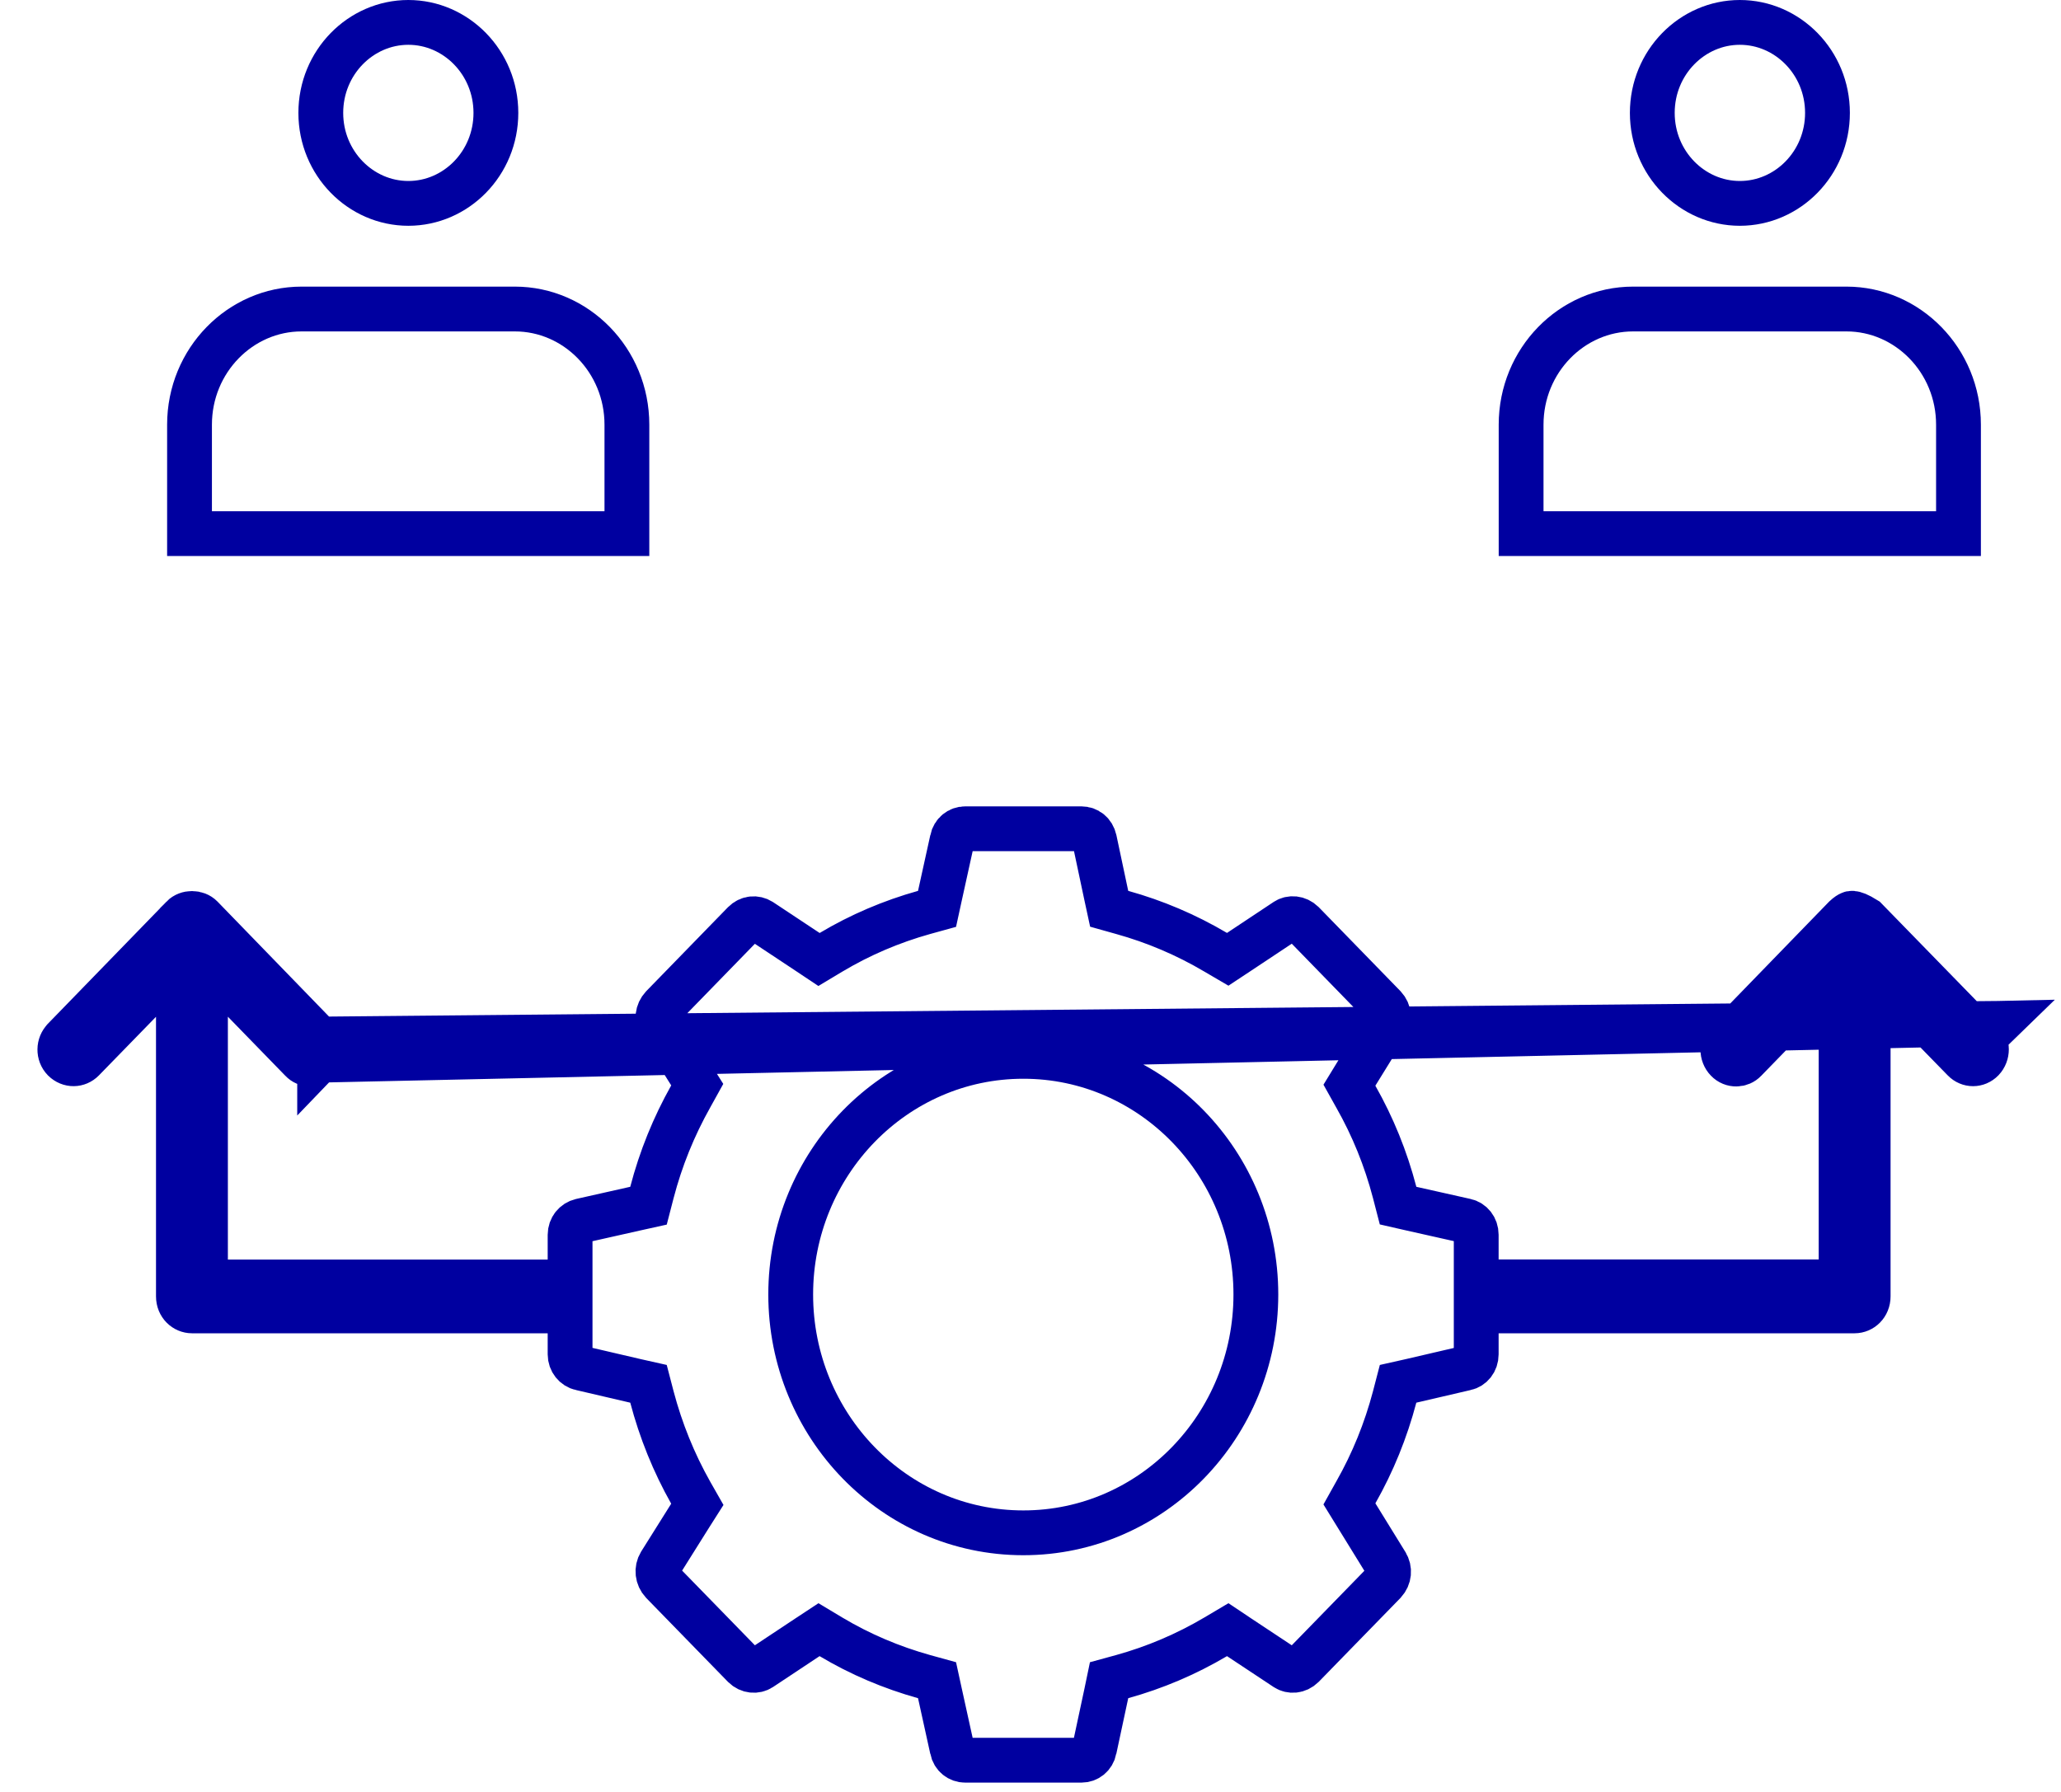 <svg width="23" height="20" viewBox="0 0 23 20" fill="none" xmlns="http://www.w3.org/2000/svg">
<path d="M18.224 3.449H20.606C21.288 3.449 21.856 4.022 21.856 4.74V5.956H16.975V4.74C16.975 4.022 17.542 3.449 18.224 3.449Z" stroke="#0000A0" stroke-width="0.5"/>
<path d="M20.394 1.26C20.394 1.823 19.949 2.27 19.416 2.27C18.884 2.27 18.439 1.823 18.439 1.26C18.439 0.697 18.884 0.25 19.416 0.25C19.949 0.25 20.394 0.697 20.394 1.26Z" stroke="#0000A0" stroke-width="0.5"/>
<path d="M22.301 11.422L22.122 11.596L20.819 10.259C20.736 10.207 20.693 10.194 20.671 10.193C20.663 10.192 20.657 10.193 20.649 10.197C20.639 10.201 20.619 10.212 20.589 10.24L19.273 11.596L19.273 11.596C19.211 11.66 19.211 11.769 19.273 11.832C19.331 11.893 19.424 11.888 19.475 11.833L19.48 11.828L19.48 11.828L20.117 11.173L20.546 10.732V11.348V14.057V14.307H20.296H16.724H16.474V14.057V13.781C16.474 13.7 16.422 13.64 16.357 13.626L16.357 13.626L15.751 13.49L15.602 13.456L15.564 13.309C15.465 12.931 15.321 12.576 15.131 12.241L15.059 12.112L15.136 11.986L15.469 11.447L15.47 11.444C15.511 11.379 15.504 11.295 15.449 11.236L14.538 10.3C14.481 10.245 14.404 10.241 14.352 10.275C14.352 10.275 14.352 10.275 14.352 10.275L13.831 10.621L13.701 10.707L13.566 10.628C13.236 10.433 12.887 10.285 12.524 10.184L12.378 10.143L12.346 9.995L12.214 9.373L12.214 9.373C12.197 9.295 12.136 9.25 12.069 9.25H10.77C10.704 9.25 10.642 9.296 10.626 9.373L10.626 9.375L10.626 9.375L10.489 9.997L10.457 10.144L10.312 10.184C9.948 10.286 9.6 10.434 9.275 10.628L9.14 10.709L9.008 10.621L8.489 10.277C8.431 10.241 8.357 10.246 8.302 10.301L7.391 11.237C7.336 11.296 7.327 11.381 7.367 11.447L7.702 11.981L7.781 12.106L7.709 12.236C7.518 12.576 7.374 12.931 7.275 13.31L7.237 13.457L7.088 13.49L6.483 13.626L6.483 13.626C6.414 13.642 6.362 13.704 6.362 13.782V14.058V14.308H6.112H2.543H2.293V14.058V11.348V10.733L2.723 11.174L3.36 11.829L3.364 11.833L3.364 11.833C3.417 11.89 3.509 11.892 3.567 11.833L22.301 11.422ZM22.301 11.422L22.122 11.596C22.183 11.66 22.183 11.764 22.122 11.828C22.064 11.888 21.973 11.888 21.915 11.828L21.277 11.174L20.848 10.733V11.348V14.469C20.848 14.566 20.775 14.631 20.697 14.631H16.724H16.474V14.881V15.116C16.474 15.197 16.422 15.257 16.357 15.271L16.355 15.271L15.749 15.412L15.602 15.445L15.564 15.591C15.465 15.966 15.321 16.321 15.131 16.656L15.059 16.785L15.136 16.91L15.469 17.45L15.469 17.45L15.47 17.452C15.511 17.517 15.504 17.601 15.449 17.661L14.538 18.596C14.481 18.652 14.404 18.655 14.352 18.621C14.352 18.621 14.352 18.621 14.352 18.621L13.831 18.276L13.701 18.189L13.566 18.269C13.236 18.464 12.887 18.612 12.523 18.713L12.377 18.753L12.346 18.902L12.213 19.523L12.213 19.524C12.197 19.601 12.136 19.646 12.069 19.646H10.77C10.704 19.646 10.642 19.601 10.626 19.523L10.626 19.522L10.489 18.9L10.457 18.753L10.312 18.713C9.948 18.611 9.6 18.464 9.275 18.27L9.14 18.189L9.008 18.276L8.488 18.621C8.488 18.621 8.488 18.621 8.488 18.621C8.436 18.655 8.358 18.652 8.302 18.596L7.391 17.661C7.336 17.602 7.327 17.516 7.367 17.45L7.702 16.916L7.782 16.79L7.708 16.66C7.519 16.325 7.374 15.966 7.275 15.591L7.237 15.445L7.09 15.412L6.485 15.271L6.485 15.271L6.483 15.271C6.414 15.256 6.362 15.193 6.362 15.116V14.881V14.631H6.112H2.142C2.065 14.631 1.991 14.567 1.991 14.469V11.348V10.733L1.562 11.174L0.925 11.828L0.925 11.828C0.868 11.886 0.777 11.89 0.713 11.827C0.652 11.764 0.653 11.662 0.716 11.599L0.716 11.599L0.718 11.596L2.037 10.238C2.037 10.237 2.037 10.237 2.037 10.237C2.092 10.181 2.194 10.182 2.248 10.237L3.567 11.597L3.567 11.597M22.301 11.422L3.567 11.597M3.567 11.597C3.629 11.66 3.629 11.769 3.567 11.833L3.567 11.597ZM8.824 14.448C8.824 15.91 9.98 17.108 11.42 17.108C12.859 17.108 14.015 15.91 14.015 14.448C14.015 12.987 12.859 11.79 11.42 11.79C9.981 11.79 8.824 12.987 8.824 14.448Z" stroke="#0000A0" stroke-width="0.5"/>
<path d="M3.365 3.449H5.746C6.429 3.449 6.996 4.022 6.996 4.74V5.956H2.115V4.74C2.115 4.022 2.683 3.449 3.365 3.449H3.365Z" stroke="#0000A0" stroke-width="0.5"/>
<path d="M4.557 2.27C4.025 2.27 3.58 1.823 3.58 1.26C3.58 0.697 4.025 0.25 4.557 0.25C5.089 0.25 5.534 0.697 5.534 1.26C5.534 1.823 5.09 2.27 4.557 2.27Z" stroke="#0000A0" stroke-width="0.5"/>
</svg>
